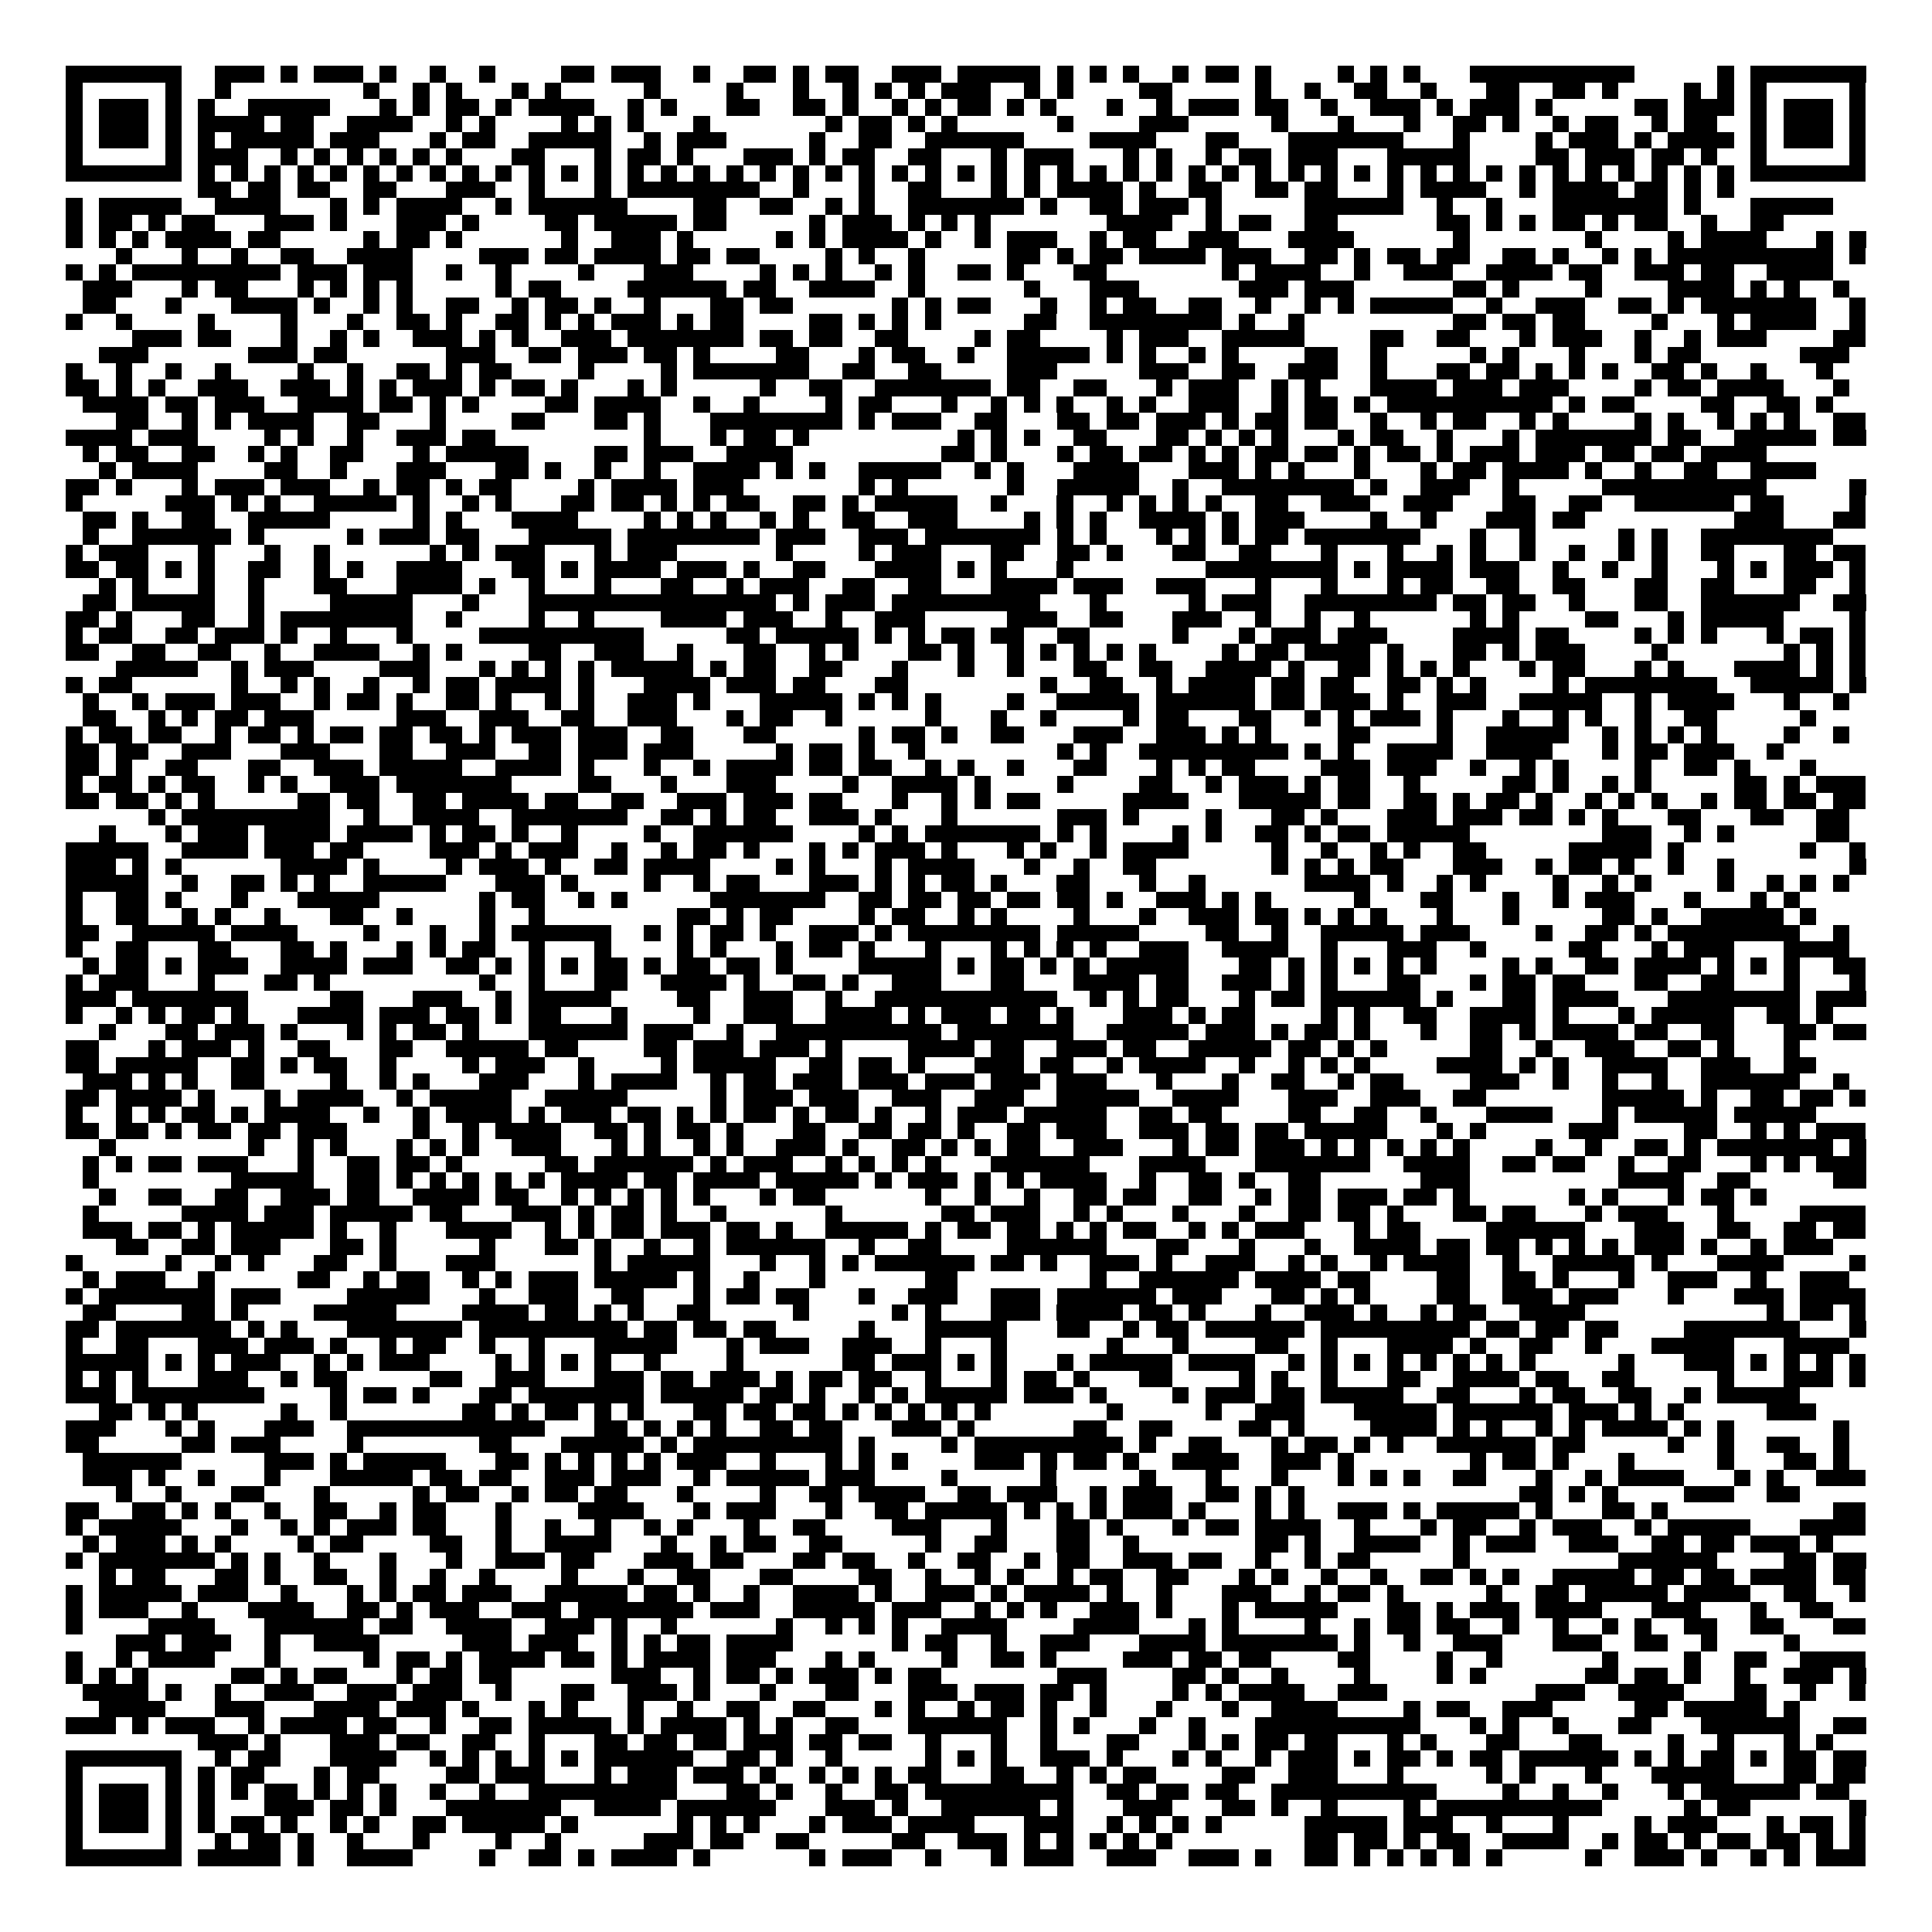 <svg xmlns="http://www.w3.org/2000/svg" viewBox="0 0 117 117" shape-rendering="crispEdges"><path fill="#ffffff" d="M0 0h117v117H0z"/><path stroke="#000000" d="M4 4.5h7m2 0h3m1 0h1m1 0h3m1 0h1m2 0h1m2 0h1m4 0h2m1 0h3m2 0h1m2 0h2m1 0h1m1 0h2m2 0h3m1 0h5m1 0h1m1 0h1m1 0h1m2 0h1m1 0h2m1 0h1m4 0h1m1 0h1m1 0h1m3 0h10m5 0h1m1 0h7M4 5.5h1m5 0h1m2 0h1m8 0h1m2 0h1m1 0h1m3 0h1m1 0h1m5 0h1m4 0h1m3 0h1m2 0h1m1 0h1m1 0h1m1 0h3m2 0h1m1 0h1m4 0h2m5 0h1m2 0h1m2 0h2m2 0h1m3 0h2m2 0h2m1 0h1m4 0h1m1 0h1m1 0h1m5 0h1M4 6.5h1m1 0h3m1 0h1m1 0h1m2 0h5m3 0h1m1 0h1m1 0h2m1 0h1m1 0h4m2 0h1m1 0h1m3 0h2m2 0h2m1 0h1m2 0h1m1 0h1m1 0h2m1 0h1m1 0h1m3 0h1m2 0h1m1 0h3m1 0h2m2 0h1m2 0h3m1 0h1m1 0h3m1 0h1m5 0h2m1 0h3m1 0h1m1 0h3m1 0h1M4 7.5h1m1 0h3m1 0h1m1 0h4m1 0h2m2 0h4m2 0h1m1 0h1m4 0h1m1 0h1m1 0h1m3 0h1m7 0h1m1 0h2m1 0h1m1 0h1m6 0h1m4 0h3m5 0h1m3 0h1m3 0h1m2 0h2m1 0h1m2 0h1m1 0h2m2 0h1m1 0h2m2 0h1m1 0h3m1 0h1M4 8.5h1m1 0h3m1 0h1m1 0h1m1 0h5m1 0h3m3 0h1m1 0h2m2 0h5m2 0h1m1 0h3m5 0h1m2 0h2m2 0h6m4 0h4m3 0h2m3 0h7m3 0h1m4 0h1m1 0h3m1 0h1m1 0h4m1 0h1m1 0h3m1 0h1M4 9.5h1m5 0h1m1 0h3m2 0h1m1 0h1m1 0h1m1 0h1m1 0h1m1 0h1m3 0h2m3 0h1m1 0h2m1 0h1m3 0h3m1 0h1m1 0h2m2 0h2m3 0h1m1 0h3m3 0h1m1 0h1m2 0h1m1 0h2m1 0h3m3 0h5m4 0h2m1 0h3m1 0h2m1 0h1m2 0h1m5 0h1M4 10.5h7m1 0h1m1 0h1m1 0h1m1 0h1m1 0h1m1 0h1m1 0h1m1 0h1m1 0h1m1 0h1m1 0h1m1 0h1m1 0h1m1 0h1m1 0h1m1 0h1m1 0h1m1 0h1m1 0h1m1 0h1m1 0h1m1 0h1m1 0h1m1 0h1m1 0h1m1 0h1m1 0h1m1 0h1m1 0h1m1 0h1m1 0h1m1 0h1m1 0h1m1 0h1m1 0h1m1 0h1m1 0h1m1 0h1m1 0h1m1 0h1m1 0h1m1 0h1m1 0h1m1 0h1m1 0h1m1 0h1m1 0h1m1 0h7M12 11.5h2m1 0h2m1 0h2m2 0h2m3 0h3m2 0h1m3 0h1m1 0h8m2 0h1m3 0h1m2 0h2m3 0h1m1 0h1m1 0h4m1 0h1m2 0h2m2 0h2m1 0h2m3 0h1m1 0h4m2 0h1m1 0h4m1 0h2m1 0h1m1 0h1M4 12.5h1m1 0h5m2 0h4m3 0h1m1 0h1m1 0h4m2 0h1m1 0h6m4 0h2m2 0h2m2 0h1m1 0h1m2 0h7m1 0h1m2 0h2m1 0h3m1 0h1m5 0h6m2 0h1m2 0h1m3 0h7m1 0h1m3 0h5M4 13.5h1m1 0h2m1 0h1m1 0h2m3 0h3m1 0h1m3 0h3m1 0h1m4 0h2m1 0h5m1 0h2m5 0h1m1 0h3m1 0h1m1 0h1m1 0h1m7 0h4m2 0h1m1 0h2m2 0h2m6 0h2m1 0h1m1 0h1m1 0h2m1 0h1m1 0h2m2 0h1m2 0h2M4 14.5h1m1 0h1m1 0h1m1 0h4m1 0h2m5 0h1m1 0h2m1 0h1m6 0h1m2 0h3m1 0h1m5 0h1m1 0h1m1 0h4m1 0h1m2 0h1m1 0h3m2 0h1m1 0h2m2 0h3m3 0h4m6 0h1m7 0h1m4 0h1m1 0h4m3 0h1m1 0h1M7 15.5h1m3 0h1m2 0h1m2 0h2m2 0h4m4 0h3m1 0h2m1 0h4m1 0h2m1 0h2m4 0h1m1 0h1m2 0h1m5 0h2m1 0h1m1 0h2m1 0h4m1 0h3m2 0h2m1 0h1m1 0h2m1 0h2m2 0h2m1 0h1m2 0h1m1 0h1m1 0h10m1 0h1M4 16.5h1m1 0h1m1 0h9m1 0h3m1 0h3m2 0h1m2 0h1m4 0h1m3 0h3m4 0h1m1 0h1m1 0h1m2 0h1m1 0h1m2 0h2m1 0h1m3 0h2m7 0h1m1 0h4m2 0h1m2 0h3m2 0h4m1 0h2m2 0h3m1 0h2m2 0h4M5 17.5h3m3 0h1m1 0h2m3 0h1m1 0h1m1 0h1m1 0h1m5 0h1m1 0h2m4 0h6m1 0h2m2 0h4m2 0h1m6 0h1m3 0h3m6 0h3m1 0h3m6 0h2m1 0h1m4 0h1m4 0h4m1 0h1m1 0h1m2 0h1M5 18.5h2m3 0h1m3 0h4m1 0h1m2 0h1m1 0h1m2 0h2m2 0h1m1 0h2m1 0h1m2 0h1m3 0h2m1 0h2m6 0h1m1 0h1m1 0h2m3 0h1m2 0h1m1 0h2m2 0h2m2 0h1m2 0h1m1 0h1m1 0h5m2 0h1m2 0h3m2 0h2m1 0h1m1 0h7m2 0h1M4 19.5h1m2 0h1m4 0h1m4 0h1m3 0h1m2 0h2m1 0h1m2 0h2m1 0h1m1 0h1m1 0h3m1 0h1m1 0h2m4 0h2m1 0h1m1 0h1m1 0h1m5 0h2m2 0h8m1 0h1m2 0h1m9 0h2m1 0h2m1 0h2m4 0h1m3 0h1m1 0h4m2 0h1M8 20.5h3m1 0h2m3 0h1m2 0h1m1 0h1m2 0h3m1 0h1m1 0h1m2 0h3m1 0h7m1 0h2m1 0h2m2 0h2m4 0h1m1 0h2m4 0h1m1 0h3m2 0h5m4 0h2m2 0h2m3 0h1m1 0h3m2 0h1m2 0h1m1 0h3m4 0h2M6 21.5h3m6 0h3m1 0h2m6 0h3m2 0h2m1 0h3m1 0h2m1 0h1m4 0h2m3 0h1m1 0h2m2 0h1m2 0h5m1 0h1m1 0h1m2 0h1m1 0h1m4 0h2m2 0h1m5 0h1m1 0h1m3 0h1m3 0h1m1 0h2m6 0h3M4 22.5h1m2 0h1m2 0h1m2 0h1m4 0h1m2 0h1m2 0h2m1 0h1m1 0h2m4 0h1m4 0h1m1 0h7m2 0h2m2 0h2m4 0h3m5 0h3m2 0h2m2 0h3m2 0h1m3 0h2m1 0h2m1 0h1m1 0h1m1 0h1m2 0h2m1 0h1m2 0h1m3 0h1M4 23.5h2m1 0h1m1 0h1m2 0h3m2 0h3m1 0h1m1 0h1m1 0h3m1 0h1m1 0h2m1 0h1m3 0h1m1 0h1m5 0h1m2 0h2m2 0h7m1 0h2m2 0h2m3 0h1m1 0h3m2 0h1m1 0h1m3 0h4m1 0h3m1 0h3m4 0h1m1 0h2m1 0h4m3 0h1M5 24.5h4m1 0h2m1 0h3m2 0h4m1 0h2m1 0h1m1 0h1m4 0h2m1 0h4m2 0h1m2 0h1m4 0h1m1 0h2m3 0h1m2 0h1m1 0h1m1 0h1m2 0h1m1 0h1m2 0h3m2 0h1m1 0h2m1 0h1m1 0h10m1 0h1m1 0h2m4 0h2m2 0h2m1 0h1M7 25.5h2m2 0h1m1 0h1m1 0h4m2 0h2m3 0h1m4 0h2m3 0h2m1 0h1m3 0h8m1 0h1m1 0h3m2 0h2m3 0h2m1 0h2m1 0h3m1 0h1m1 0h2m1 0h2m2 0h1m2 0h1m1 0h2m2 0h1m1 0h1m4 0h1m1 0h1m2 0h1m1 0h1m1 0h1m2 0h2M4 26.5h4m1 0h3m4 0h1m1 0h1m2 0h1m2 0h3m1 0h2m9 0h1m3 0h1m1 0h2m1 0h1m9 0h1m1 0h1m1 0h1m2 0h2m3 0h2m1 0h1m1 0h1m1 0h1m3 0h1m1 0h2m2 0h1m3 0h1m1 0h7m1 0h2m2 0h5m1 0h2M5 27.5h1m1 0h2m2 0h2m2 0h1m1 0h1m2 0h2m3 0h1m1 0h5m4 0h2m1 0h3m2 0h4m9 0h2m1 0h1m3 0h1m1 0h2m1 0h2m1 0h1m1 0h1m1 0h2m1 0h2m1 0h1m1 0h2m1 0h1m1 0h3m1 0h3m1 0h2m1 0h2m1 0h4M6 28.5h1m1 0h4m4 0h2m2 0h1m3 0h3m3 0h2m1 0h1m2 0h1m2 0h1m2 0h4m1 0h1m1 0h1m2 0h5m2 0h1m1 0h1m3 0h4m3 0h3m1 0h1m1 0h1m3 0h1m3 0h1m1 0h2m1 0h4m1 0h1m2 0h1m2 0h2m2 0h4M4 29.5h2m1 0h1m3 0h1m1 0h3m1 0h3m2 0h1m1 0h2m1 0h1m1 0h2m4 0h1m1 0h4m1 0h3m7 0h1m1 0h1m6 0h1m2 0h5m2 0h1m2 0h8m1 0h1m2 0h3m2 0h1m5 0h10m5 0h1M4 30.5h1m5 0h3m1 0h1m1 0h1m2 0h5m1 0h1m2 0h1m1 0h1m3 0h2m1 0h2m1 0h1m1 0h1m1 0h2m2 0h2m1 0h1m1 0h5m2 0h1m3 0h1m2 0h1m1 0h1m1 0h1m1 0h1m2 0h2m2 0h3m2 0h3m3 0h2m2 0h2m2 0h6m1 0h2m4 0h1M5 31.5h2m1 0h1m2 0h2m2 0h5m5 0h1m1 0h1m3 0h4m4 0h1m1 0h1m1 0h1m2 0h1m1 0h1m2 0h2m2 0h3m4 0h1m1 0h1m1 0h1m2 0h4m1 0h1m1 0h3m4 0h1m2 0h1m3 0h3m1 0h2m9 0h3m3 0h2M5 32.5h1m2 0h6m1 0h1m5 0h1m1 0h3m1 0h2m3 0h5m1 0h8m1 0h3m2 0h3m1 0h7m1 0h1m1 0h1m3 0h1m1 0h1m1 0h1m1 0h2m1 0h7m3 0h1m2 0h1m5 0h1m1 0h1m2 0h8M4 33.5h1m1 0h3m3 0h1m3 0h1m2 0h1m6 0h1m1 0h1m1 0h3m3 0h1m1 0h3m6 0h1m4 0h1m1 0h3m3 0h2m2 0h2m1 0h1m3 0h2m2 0h2m3 0h1m3 0h1m2 0h1m1 0h1m2 0h1m2 0h1m2 0h1m1 0h1m2 0h2m3 0h2m1 0h2M4 34.5h2m1 0h2m1 0h1m1 0h1m2 0h2m2 0h1m1 0h1m2 0h4m3 0h2m1 0h1m1 0h4m1 0h3m1 0h1m2 0h2m3 0h4m1 0h1m1 0h1m3 0h1m8 0h8m1 0h1m1 0h4m1 0h3m2 0h1m2 0h1m2 0h1m3 0h1m1 0h1m1 0h3m1 0h1M6 35.5h1m1 0h1m3 0h1m2 0h1m3 0h2m3 0h4m1 0h1m2 0h1m3 0h1m3 0h2m2 0h1m1 0h3m2 0h2m2 0h2m3 0h4m1 0h3m2 0h3m3 0h1m3 0h1m3 0h1m1 0h2m2 0h2m2 0h2m3 0h2m2 0h2m3 0h2m2 0h1M5 36.5h2m1 0h5m2 0h1m4 0h5m3 0h1m3 0h15m1 0h1m1 0h3m1 0h9m3 0h1m5 0h1m1 0h3m2 0h8m1 0h2m1 0h2m2 0h1m3 0h2m2 0h6m2 0h2M4 37.5h2m1 0h1m3 0h2m2 0h1m1 0h8m2 0h1m4 0h1m2 0h1m4 0h4m1 0h3m2 0h1m2 0h3m5 0h3m2 0h2m3 0h3m2 0h1m2 0h1m2 0h1m6 0h1m1 0h1m4 0h2m3 0h1m1 0h5m4 0h1M4 38.5h1m1 0h2m2 0h2m1 0h3m1 0h1m2 0h1m3 0h1m4 0h10m5 0h2m1 0h5m1 0h1m1 0h1m1 0h2m1 0h2m2 0h2m5 0h1m3 0h1m1 0h3m1 0h3m4 0h4m1 0h2m4 0h1m1 0h1m1 0h1m3 0h1m1 0h2m1 0h1M4 39.5h2m2 0h2m2 0h2m2 0h1m2 0h4m2 0h1m1 0h1m4 0h2m2 0h3m2 0h1m3 0h2m2 0h1m1 0h1m3 0h2m1 0h1m2 0h1m1 0h1m1 0h1m1 0h1m1 0h1m4 0h1m1 0h2m1 0h4m1 0h1m3 0h2m1 0h1m1 0h3m4 0h1m7 0h1m1 0h1m1 0h1M7 40.5h5m2 0h1m1 0h3m4 0h3m3 0h1m1 0h1m1 0h1m1 0h1m1 0h5m1 0h1m1 0h2m2 0h2m3 0h1m3 0h1m2 0h1m3 0h2m2 0h2m2 0h4m1 0h1m2 0h2m1 0h1m1 0h1m1 0h1m3 0h1m1 0h2m3 0h1m1 0h1m3 0h4m1 0h1m1 0h1M4 41.5h1m1 0h2m6 0h1m2 0h1m1 0h1m2 0h1m2 0h1m1 0h2m1 0h4m1 0h1m3 0h4m1 0h3m1 0h2m3 0h2m8 0h1m2 0h2m2 0h1m1 0h4m1 0h2m1 0h2m2 0h2m1 0h1m1 0h1m4 0h1m1 0h8m2 0h5m1 0h1M5 42.5h1m2 0h1m1 0h3m1 0h3m2 0h1m1 0h2m1 0h1m2 0h2m1 0h1m2 0h1m1 0h1m2 0h3m1 0h1m3 0h5m1 0h1m1 0h1m1 0h1m4 0h1m2 0h5m1 0h6m1 0h2m1 0h3m1 0h1m2 0h3m2 0h5m2 0h1m1 0h4m3 0h1m2 0h1M5 43.5h2m2 0h1m1 0h1m1 0h2m1 0h3m5 0h3m2 0h3m2 0h2m2 0h3m3 0h1m1 0h2m2 0h1m5 0h1m3 0h1m2 0h1m4 0h1m1 0h2m3 0h2m2 0h1m1 0h1m1 0h3m1 0h1m3 0h1m2 0h1m1 0h1m2 0h1m2 0h2m5 0h1M4 44.5h1m1 0h2m1 0h2m2 0h1m1 0h2m1 0h1m1 0h2m1 0h2m1 0h2m1 0h1m1 0h3m1 0h3m2 0h2m3 0h2m5 0h1m1 0h2m1 0h1m2 0h2m3 0h3m2 0h3m1 0h1m1 0h1m4 0h2m4 0h1m2 0h5m2 0h1m1 0h1m1 0h1m1 0h1m4 0h1m2 0h1M4 45.5h2m1 0h2m2 0h3m3 0h3m3 0h2m2 0h3m2 0h2m1 0h3m1 0h3m5 0h1m1 0h2m1 0h1m2 0h1m8 0h1m1 0h1m2 0h9m1 0h1m1 0h1m2 0h4m2 0h4m3 0h1m1 0h2m1 0h3m2 0h1M4 46.5h2m1 0h1m2 0h2m3 0h2m2 0h3m1 0h5m2 0h4m1 0h1m3 0h1m2 0h1m1 0h4m1 0h2m1 0h2m2 0h1m1 0h1m2 0h1m3 0h2m3 0h1m1 0h1m1 0h2m4 0h3m1 0h3m2 0h1m2 0h1m1 0h1m4 0h1m2 0h2m1 0h1m3 0h1M4 47.5h1m1 0h2m1 0h1m1 0h2m2 0h1m1 0h1m2 0h3m1 0h7m4 0h2m3 0h1m3 0h3m4 0h1m2 0h4m1 0h1m4 0h1m4 0h2m2 0h1m1 0h3m1 0h1m1 0h2m2 0h1m5 0h2m1 0h1m2 0h1m1 0h1m5 0h2m1 0h1m1 0h3M4 48.5h2m1 0h2m1 0h1m1 0h1m5 0h2m1 0h2m2 0h2m1 0h4m1 0h2m2 0h2m2 0h3m1 0h3m1 0h2m3 0h1m2 0h1m1 0h1m1 0h2m5 0h4m3 0h5m1 0h2m2 0h2m1 0h1m1 0h2m1 0h1m2 0h1m1 0h1m1 0h1m2 0h1m1 0h2m1 0h2m1 0h2M9 49.5h1m1 0h9m2 0h1m2 0h4m2 0h7m2 0h2m1 0h1m1 0h2m2 0h3m1 0h1m3 0h1m6 0h3m1 0h1m4 0h1m3 0h2m1 0h1m3 0h3m1 0h3m1 0h2m1 0h1m1 0h1m3 0h2m3 0h2m2 0h2M6 50.5h1m3 0h1m1 0h3m1 0h4m1 0h4m1 0h1m1 0h2m1 0h1m2 0h1m4 0h1m2 0h6m4 0h1m1 0h1m1 0h7m1 0h1m1 0h1m4 0h1m1 0h1m2 0h2m1 0h1m1 0h2m1 0h5m8 0h3m2 0h1m1 0h1m5 0h2M4 51.5h5m2 0h4m1 0h3m1 0h2m4 0h3m1 0h1m1 0h3m2 0h1m2 0h1m1 0h2m1 0h1m3 0h1m1 0h1m1 0h3m1 0h1m3 0h1m1 0h1m2 0h1m1 0h4m5 0h1m2 0h1m2 0h1m1 0h1m2 0h2m5 0h5m1 0h1m7 0h1m2 0h1M4 52.5h3m1 0h1m1 0h1m6 0h4m1 0h1m4 0h1m1 0h3m1 0h1m2 0h2m1 0h4m4 0h1m1 0h1m3 0h1m1 0h4m3 0h1m2 0h1m2 0h2m7 0h1m1 0h1m1 0h1m1 0h2m3 0h3m2 0h1m1 0h2m1 0h1m2 0h1m2 0h1m7 0h1M4 53.5h5m2 0h1m2 0h2m1 0h1m1 0h1m2 0h5m3 0h3m1 0h1m4 0h1m2 0h1m1 0h2m3 0h3m1 0h1m1 0h1m1 0h2m1 0h1m3 0h2m3 0h1m2 0h1m6 0h4m1 0h1m2 0h1m1 0h1m4 0h1m2 0h1m1 0h1m4 0h1m2 0h1m1 0h1m1 0h1M4 54.5h1m2 0h2m1 0h1m3 0h1m3 0h5m6 0h1m1 0h2m2 0h1m1 0h1m5 0h7m2 0h2m1 0h2m1 0h2m1 0h2m1 0h2m1 0h1m2 0h3m1 0h1m1 0h1m5 0h1m3 0h2m3 0h1m2 0h1m1 0h3m3 0h1m3 0h1m1 0h1M4 55.5h1m2 0h2m2 0h1m1 0h1m2 0h1m3 0h2m2 0h1m4 0h1m2 0h1m8 0h2m1 0h1m1 0h2m4 0h1m1 0h2m2 0h1m1 0h1m4 0h1m3 0h1m2 0h3m1 0h2m1 0h1m1 0h1m1 0h1m3 0h1m3 0h1m5 0h2m1 0h1m2 0h5m1 0h1M4 56.5h2m2 0h5m1 0h4m4 0h1m3 0h1m2 0h1m1 0h6m2 0h1m1 0h1m1 0h2m1 0h1m2 0h3m1 0h1m1 0h8m1 0h5m4 0h2m2 0h1m2 0h5m1 0h3m4 0h1m2 0h2m1 0h1m1 0h8m2 0h1M4 57.5h1m2 0h2m3 0h2m3 0h2m1 0h1m3 0h1m1 0h1m1 0h2m2 0h1m3 0h1m4 0h1m1 0h1m3 0h1m1 0h2m1 0h1m3 0h1m3 0h1m1 0h1m1 0h1m1 0h1m2 0h3m2 0h4m2 0h1m3 0h3m2 0h1m5 0h2m3 0h1m1 0h3m3 0h4M5 58.5h1m1 0h2m1 0h1m1 0h3m2 0h4m1 0h3m2 0h2m1 0h1m1 0h1m1 0h1m1 0h2m1 0h1m1 0h2m1 0h2m1 0h1m4 0h5m1 0h1m1 0h2m1 0h1m1 0h1m1 0h5m3 0h2m1 0h1m1 0h1m1 0h1m1 0h1m1 0h1m4 0h1m1 0h1m2 0h2m1 0h4m1 0h1m1 0h1m1 0h1m2 0h2M4 59.5h1m1 0h3m3 0h1m3 0h2m1 0h1m9 0h1m2 0h1m3 0h2m2 0h4m1 0h1m2 0h2m1 0h1m2 0h3m3 0h2m3 0h4m1 0h2m2 0h3m1 0h1m1 0h1m3 0h2m3 0h1m1 0h2m1 0h2m3 0h2m2 0h2m3 0h1m3 0h1M4 60.5h3m1 0h7m5 0h2m3 0h3m2 0h1m1 0h5m4 0h2m2 0h3m2 0h1m2 0h11m2 0h1m1 0h1m1 0h2m3 0h1m1 0h2m1 0h6m1 0h1m3 0h2m1 0h4m3 0h8m1 0h3M4 61.5h1m2 0h1m1 0h1m1 0h2m1 0h1m3 0h4m1 0h3m1 0h2m1 0h1m1 0h2m3 0h1m4 0h1m2 0h3m2 0h4m1 0h1m1 0h3m1 0h2m1 0h1m3 0h3m1 0h1m1 0h2m4 0h1m1 0h1m2 0h2m2 0h4m1 0h1m3 0h1m1 0h5m2 0h2m1 0h1M6 62.5h1m3 0h2m1 0h3m1 0h1m3 0h1m1 0h1m1 0h2m1 0h1m3 0h6m1 0h3m2 0h1m2 0h10m1 0h7m2 0h5m1 0h3m1 0h1m1 0h2m1 0h1m3 0h1m2 0h2m1 0h1m1 0h4m1 0h2m2 0h2m3 0h2m1 0h2M4 63.5h2m3 0h1m1 0h3m1 0h1m2 0h2m3 0h2m2 0h5m1 0h2m4 0h2m1 0h3m1 0h3m1 0h1m4 0h4m1 0h2m2 0h3m1 0h2m2 0h5m1 0h2m1 0h1m1 0h1m5 0h2m2 0h1m2 0h3m2 0h2m1 0h1m3 0h1M4 64.5h2m1 0h5m2 0h2m1 0h1m1 0h2m2 0h1m4 0h1m1 0h3m2 0h1m4 0h1m1 0h5m2 0h2m1 0h2m1 0h1m3 0h3m1 0h2m2 0h1m1 0h4m2 0h1m2 0h1m1 0h1m1 0h1m4 0h4m1 0h1m1 0h1m2 0h4m2 0h3m2 0h2M5 65.5h3m1 0h1m1 0h1m2 0h2m4 0h1m2 0h1m1 0h1m3 0h3m3 0h1m1 0h4m2 0h1m1 0h2m1 0h3m1 0h3m1 0h3m1 0h3m1 0h3m3 0h1m3 0h1m2 0h2m2 0h1m1 0h2m4 0h3m2 0h1m2 0h1m2 0h1m2 0h6m2 0h1M4 66.5h2m1 0h4m1 0h1m3 0h1m1 0h4m2 0h1m1 0h5m2 0h5m5 0h1m1 0h3m1 0h3m2 0h3m2 0h3m2 0h5m2 0h4m3 0h3m2 0h3m2 0h2m7 0h5m1 0h1m2 0h2m1 0h2m1 0h1M4 67.5h1m2 0h1m1 0h1m1 0h2m1 0h1m1 0h4m2 0h1m2 0h1m1 0h4m1 0h1m1 0h3m1 0h2m1 0h1m1 0h1m1 0h2m1 0h1m1 0h2m1 0h1m2 0h1m1 0h3m1 0h5m2 0h2m1 0h2m4 0h2m2 0h2m2 0h1m3 0h4m3 0h1m1 0h5m1 0h5M4 68.5h2m1 0h2m1 0h1m1 0h2m1 0h2m1 0h3m4 0h1m2 0h1m1 0h4m2 0h2m1 0h1m1 0h2m1 0h1m3 0h2m2 0h2m1 0h2m1 0h1m2 0h2m1 0h3m2 0h3m1 0h2m1 0h2m1 0h5m3 0h1m1 0h1m5 0h3m4 0h2m2 0h1m1 0h1m1 0h3M6 69.5h1m8 0h1m2 0h1m1 0h1m3 0h1m1 0h1m1 0h1m2 0h3m3 0h1m1 0h1m2 0h1m1 0h1m2 0h3m1 0h1m2 0h2m1 0h1m1 0h1m1 0h2m2 0h3m3 0h1m1 0h2m1 0h3m1 0h1m1 0h1m1 0h1m1 0h1m1 0h1m4 0h1m2 0h1m2 0h2m1 0h1m1 0h7m1 0h1M5 70.5h1m1 0h1m1 0h2m1 0h3m3 0h1m2 0h2m1 0h2m1 0h1m5 0h2m1 0h6m1 0h1m1 0h3m2 0h1m1 0h1m1 0h1m1 0h1m3 0h6m3 0h4m3 0h7m2 0h4m2 0h2m1 0h2m2 0h1m2 0h2m3 0h1m1 0h1m1 0h3M5 71.5h1m8 0h5m2 0h2m1 0h1m1 0h1m1 0h1m1 0h1m1 0h1m1 0h4m1 0h2m1 0h4m1 0h5m1 0h1m1 0h3m1 0h1m1 0h1m1 0h4m2 0h1m2 0h2m1 0h1m2 0h2m6 0h3m9 0h4m2 0h2m5 0h2M6 72.5h1m2 0h2m2 0h2m2 0h3m1 0h2m2 0h4m1 0h2m2 0h1m1 0h1m1 0h1m1 0h1m1 0h1m3 0h1m1 0h2m6 0h1m2 0h1m2 0h1m2 0h2m1 0h2m2 0h2m2 0h1m1 0h2m1 0h3m1 0h2m1 0h1m6 0h1m1 0h1m3 0h1m1 0h2m1 0h1M5 73.5h1m5 0h4m1 0h3m1 0h5m1 0h2m3 0h3m1 0h1m1 0h2m1 0h1m2 0h1m6 0h1m6 0h2m1 0h3m2 0h1m1 0h1m3 0h1m3 0h1m2 0h2m1 0h2m1 0h1m3 0h2m1 0h2m3 0h1m1 0h3m3 0h1m4 0h4M5 74.5h3m1 0h2m1 0h1m1 0h5m1 0h1m2 0h1m3 0h4m2 0h1m1 0h1m1 0h2m1 0h3m1 0h2m1 0h1m2 0h5m1 0h1m1 0h2m1 0h2m1 0h1m1 0h1m1 0h2m2 0h1m1 0h1m1 0h3m3 0h1m1 0h2m4 0h6m3 0h3m2 0h2m2 0h2m1 0h2M7 75.5h2m2 0h2m1 0h3m3 0h2m1 0h1m5 0h1m3 0h2m1 0h1m2 0h1m2 0h1m1 0h6m2 0h1m2 0h2m4 0h6m3 0h2m3 0h1m3 0h1m2 0h4m1 0h2m1 0h2m1 0h1m1 0h1m1 0h1m1 0h3m1 0h1m2 0h1m1 0h3M4 76.5h1m5 0h1m2 0h1m1 0h1m3 0h2m2 0h1m3 0h3m6 0h1m1 0h5m3 0h1m2 0h1m1 0h1m1 0h6m1 0h2m1 0h1m2 0h3m1 0h1m2 0h3m2 0h1m1 0h1m2 0h1m1 0h4m2 0h1m2 0h5m1 0h1m3 0h4m4 0h1M5 77.5h1m1 0h3m2 0h1m5 0h2m2 0h1m1 0h2m2 0h1m1 0h1m1 0h3m1 0h5m1 0h1m2 0h1m3 0h1m6 0h2m8 0h1m2 0h6m1 0h4m1 0h2m4 0h2m2 0h2m1 0h1m3 0h1m2 0h3m2 0h1m2 0h3M4 78.5h1m1 0h7m1 0h3m4 0h5m3 0h1m2 0h3m2 0h2m3 0h1m1 0h2m1 0h2m3 0h1m2 0h3m2 0h3m1 0h6m1 0h3m3 0h2m1 0h1m1 0h1m4 0h2m2 0h3m1 0h3m3 0h1m3 0h3m1 0h4M5 79.5h2m4 0h2m1 0h1m4 0h5m4 0h4m1 0h2m1 0h1m1 0h1m2 0h2m5 0h1m5 0h1m1 0h1m3 0h3m1 0h4m1 0h2m1 0h1m3 0h1m2 0h3m1 0h1m2 0h1m1 0h2m2 0h4m11 0h1m1 0h2m1 0h1M4 80.5h2m1 0h7m1 0h1m1 0h1m3 0h7m1 0h9m1 0h2m1 0h2m1 0h2m5 0h1m3 0h5m3 0h2m2 0h1m1 0h2m1 0h6m1 0h9m1 0h2m1 0h2m1 0h2m4 0h7m3 0h1M4 81.5h1m2 0h2m3 0h3m1 0h3m1 0h1m2 0h1m1 0h2m2 0h1m2 0h1m3 0h5m3 0h1m1 0h3m2 0h3m2 0h1m3 0h1m6 0h1m3 0h1m4 0h2m2 0h1m3 0h4m1 0h1m2 0h2m2 0h1m3 0h5m3 0h4M4 82.5h5m1 0h1m1 0h1m1 0h3m2 0h1m1 0h1m1 0h3m4 0h1m1 0h1m1 0h1m1 0h1m2 0h1m4 0h1m6 0h2m1 0h3m1 0h1m1 0h1m3 0h1m1 0h5m1 0h4m2 0h1m1 0h1m1 0h1m1 0h1m1 0h1m1 0h1m1 0h1m1 0h1m5 0h1m3 0h3m1 0h1m1 0h1m1 0h1m1 0h1M4 83.5h1m1 0h1m1 0h1m3 0h3m2 0h1m1 0h2m5 0h2m2 0h3m3 0h3m1 0h2m1 0h3m1 0h1m1 0h2m1 0h2m2 0h1m3 0h1m1 0h2m1 0h1m3 0h2m4 0h1m1 0h1m2 0h1m3 0h2m2 0h4m1 0h2m2 0h2m5 0h1m3 0h3m1 0h1M4 84.5h3m1 0h8m4 0h1m1 0h2m1 0h1m3 0h2m1 0h7m1 0h5m1 0h2m1 0h1m2 0h1m1 0h1m1 0h5m1 0h3m1 0h1m4 0h1m1 0h3m1 0h2m1 0h5m2 0h2m3 0h1m1 0h2m2 0h2m2 0h1m1 0h5M6 85.5h2m1 0h1m1 0h1m5 0h1m2 0h1m7 0h2m1 0h1m1 0h2m1 0h1m1 0h1m3 0h2m1 0h2m1 0h2m1 0h1m1 0h1m1 0h1m1 0h1m1 0h1m7 0h1m5 0h1m2 0h3m3 0h5m1 0h6m1 0h3m1 0h1m1 0h1m5 0h3M4 86.5h3m3 0h1m1 0h1m3 0h3m2 0h12m3 0h2m1 0h1m1 0h1m1 0h1m2 0h2m1 0h2m3 0h3m1 0h1m6 0h2m2 0h2m4 0h2m1 0h1m4 0h4m1 0h1m1 0h1m2 0h1m1 0h1m1 0h4m1 0h1m1 0h1m6 0h1M4 87.5h2m5 0h2m1 0h3m4 0h1m7 0h2m3 0h5m1 0h1m1 0h9m1 0h1m4 0h1m1 0h9m1 0h1m2 0h2m3 0h1m1 0h2m1 0h1m1 0h1m2 0h6m1 0h2m5 0h1m2 0h1m2 0h2m2 0h1M5 88.5h6m5 0h3m1 0h1m1 0h5m3 0h2m1 0h1m1 0h1m1 0h1m1 0h1m1 0h3m2 0h1m3 0h1m1 0h1m1 0h1m4 0h3m1 0h1m1 0h2m1 0h1m2 0h4m2 0h3m1 0h1m7 0h1m1 0h2m1 0h1m3 0h1m5 0h1m3 0h2m1 0h1M5 89.5h3m1 0h1m2 0h1m3 0h1m3 0h5m1 0h2m1 0h2m2 0h3m1 0h3m2 0h1m1 0h5m1 0h3m4 0h1m5 0h1m5 0h1m3 0h1m3 0h1m3 0h1m1 0h1m1 0h1m2 0h2m3 0h1m2 0h1m1 0h4m3 0h1m1 0h1m2 0h3M7 90.5h1m2 0h1m3 0h2m3 0h1m5 0h1m1 0h2m2 0h1m1 0h2m1 0h2m3 0h1m4 0h1m2 0h2m1 0h4m2 0h2m1 0h3m2 0h1m1 0h3m2 0h2m1 0h1m1 0h1m13 0h2m1 0h1m1 0h1m4 0h3m2 0h2M4 91.5h2m2 0h2m1 0h1m1 0h1m2 0h1m2 0h2m2 0h1m1 0h2m3 0h1m4 0h4m3 0h1m1 0h3m3 0h1m2 0h2m1 0h5m1 0h1m1 0h1m1 0h1m1 0h3m1 0h1m3 0h1m1 0h1m2 0h3m1 0h1m1 0h5m1 0h1m3 0h2m1 0h1m10 0h2M4 92.5h1m1 0h5m3 0h1m2 0h1m1 0h1m1 0h3m1 0h2m3 0h1m2 0h1m2 0h1m2 0h1m1 0h1m3 0h1m2 0h2m4 0h3m3 0h1m3 0h2m1 0h1m3 0h1m1 0h2m1 0h4m2 0h1m3 0h1m1 0h2m2 0h1m1 0h3m2 0h1m1 0h5m3 0h4M5 93.5h1m1 0h3m1 0h1m1 0h1m4 0h1m1 0h2m4 0h2m2 0h1m2 0h4m3 0h1m2 0h1m1 0h2m2 0h2m5 0h1m2 0h2m3 0h2m2 0h1m7 0h2m1 0h1m2 0h4m2 0h1m1 0h3m2 0h3m2 0h2m1 0h2m1 0h3m1 0h1M4 94.5h1m1 0h7m1 0h1m1 0h1m2 0h1m3 0h1m3 0h1m2 0h3m1 0h2m3 0h3m1 0h2m3 0h2m1 0h2m2 0h1m2 0h2m2 0h1m1 0h2m2 0h3m1 0h2m2 0h1m2 0h1m1 0h2m5 0h1m9 0h6m4 0h2m1 0h2M6 95.5h1m1 0h2m3 0h2m1 0h1m2 0h2m2 0h1m2 0h1m2 0h1m4 0h1m3 0h1m2 0h2m3 0h2m4 0h2m2 0h1m2 0h1m1 0h1m2 0h1m1 0h2m2 0h2m3 0h1m1 0h1m2 0h1m2 0h1m2 0h2m1 0h1m1 0h1m2 0h5m1 0h2m1 0h2m1 0h4m1 0h2M4 96.5h1m1 0h5m1 0h3m2 0h1m3 0h1m1 0h1m1 0h2m1 0h3m2 0h5m1 0h2m1 0h1m2 0h1m2 0h4m1 0h1m2 0h3m1 0h1m1 0h4m1 0h1m2 0h1m3 0h3m2 0h1m1 0h2m1 0h1m5 0h1m2 0h2m1 0h5m1 0h4m2 0h2m2 0h1M4 97.5h1m1 0h3m2 0h1m3 0h4m2 0h2m1 0h1m1 0h3m2 0h3m1 0h7m1 0h3m2 0h5m1 0h3m2 0h1m1 0h1m1 0h1m2 0h3m1 0h1m3 0h1m1 0h5m3 0h2m1 0h1m1 0h3m1 0h4m3 0h3m3 0h1m2 0h2M4 98.5h1m4 0h4m3 0h6m1 0h2m2 0h4m2 0h3m1 0h1m2 0h1m6 0h1m2 0h1m1 0h1m1 0h1m2 0h4m4 0h4m3 0h1m1 0h1m4 0h1m2 0h1m1 0h2m1 0h2m2 0h1m2 0h1m2 0h1m1 0h1m2 0h2m2 0h2m3 0h2M7 99.5h3m1 0h3m2 0h1m2 0h4m5 0h3m1 0h3m2 0h1m1 0h1m1 0h2m1 0h4m6 0h1m1 0h2m2 0h1m2 0h3m3 0h4m1 0h7m1 0h1m2 0h1m2 0h3m3 0h3m2 0h2m2 0h1m4 0h1M4 100.5h1m2 0h1m1 0h4m3 0h1m5 0h1m1 0h2m1 0h1m1 0h4m1 0h2m1 0h1m1 0h4m1 0h3m3 0h1m1 0h1m4 0h1m2 0h2m1 0h1m4 0h3m1 0h2m1 0h2m4 0h2m4 0h1m2 0h1m6 0h1m4 0h1m2 0h2m2 0h4M4 101.5h1m1 0h1m1 0h1m5 0h2m1 0h1m1 0h2m3 0h1m1 0h2m1 0h2m6 0h3m2 0h1m1 0h2m1 0h1m1 0h3m1 0h1m1 0h2m7 0h3m4 0h2m1 0h1m2 0h1m4 0h1m4 0h1m1 0h1m6 0h2m1 0h2m1 0h1m2 0h1m2 0h3m1 0h1M5 102.5h4m1 0h1m2 0h1m2 0h3m2 0h3m1 0h3m2 0h1m3 0h2m2 0h3m1 0h1m3 0h1m3 0h2m3 0h3m1 0h3m1 0h2m1 0h1m4 0h1m1 0h1m1 0h4m2 0h3m9 0h3m2 0h4m3 0h2m2 0h1m2 0h1M6 103.5h4m3 0h3m3 0h4m1 0h3m1 0h1m3 0h1m1 0h1m3 0h1m2 0h1m2 0h2m2 0h2m3 0h1m1 0h1m2 0h1m1 0h2m1 0h1m2 0h1m3 0h1m3 0h1m2 0h4m4 0h1m1 0h2m2 0h3m5 0h2m1 0h5m1 0h1M4 104.5h3m1 0h1m1 0h3m2 0h1m1 0h4m1 0h2m2 0h1m2 0h2m1 0h5m1 0h1m1 0h4m1 0h1m1 0h1m2 0h2m3 0h6m2 0h1m1 0h1m3 0h1m2 0h1m3 0h10m3 0h1m1 0h1m2 0h1m3 0h2m3 0h6m2 0h2M12 105.5h3m1 0h1m3 0h3m1 0h2m2 0h2m2 0h1m3 0h2m1 0h2m1 0h2m1 0h3m1 0h2m1 0h2m2 0h1m3 0h1m2 0h1m3 0h2m3 0h1m1 0h1m1 0h2m1 0h2m3 0h1m1 0h1m3 0h2m3 0h2m4 0h1m2 0h1m3 0h1m1 0h1M4 106.5h7m2 0h1m1 0h2m3 0h4m2 0h1m1 0h1m1 0h1m1 0h1m1 0h1m1 0h6m2 0h2m1 0h1m2 0h1m5 0h1m1 0h1m1 0h1m2 0h3m1 0h1m3 0h1m1 0h1m2 0h1m1 0h3m1 0h1m1 0h2m1 0h1m1 0h2m1 0h6m1 0h1m1 0h1m1 0h2m1 0h1m1 0h2m1 0h2M4 107.5h1m5 0h1m1 0h1m1 0h2m3 0h1m1 0h2m4 0h2m1 0h3m3 0h1m1 0h3m1 0h3m1 0h1m2 0h1m1 0h1m1 0h1m1 0h2m3 0h2m2 0h1m1 0h1m1 0h2m4 0h2m2 0h3m3 0h1m5 0h1m1 0h1m3 0h1m3 0h5m3 0h2m1 0h2M4 108.5h1m1 0h3m1 0h1m1 0h1m1 0h1m1 0h2m1 0h1m1 0h1m1 0h1m2 0h1m2 0h1m2 0h9m3 0h2m1 0h1m2 0h1m2 0h2m1 0h9m2 0h2m1 0h2m1 0h2m2 0h10m4 0h1m2 0h1m2 0h1m3 0h1m1 0h6m1 0h2M4 109.5h1m1 0h3m1 0h1m1 0h1m3 0h3m1 0h2m1 0h1m3 0h7m2 0h4m1 0h6m3 0h3m1 0h1m2 0h6m1 0h1m3 0h3m3 0h2m1 0h1m2 0h1m4 0h1m1 0h10m5 0h1m1 0h2m6 0h1M4 110.5h1m1 0h3m1 0h1m1 0h1m1 0h2m1 0h1m2 0h1m1 0h1m2 0h2m1 0h5m1 0h1m6 0h1m1 0h1m1 0h1m3 0h1m1 0h3m1 0h4m3 0h3m2 0h1m1 0h1m1 0h1m1 0h1m5 0h5m1 0h3m2 0h1m3 0h1m4 0h1m1 0h3m3 0h1m1 0h2m1 0h1M4 111.5h1m5 0h1m2 0h1m1 0h2m1 0h1m2 0h1m3 0h1m4 0h1m2 0h1m5 0h3m1 0h2m2 0h2m5 0h2m2 0h3m1 0h1m1 0h1m1 0h1m1 0h1m1 0h1m8 0h2m1 0h2m1 0h1m1 0h2m2 0h4m2 0h1m1 0h2m1 0h1m1 0h2m1 0h2m1 0h1m1 0h1M4 112.5h7m1 0h5m1 0h1m2 0h4m4 0h1m2 0h2m1 0h1m1 0h4m1 0h1m6 0h1m1 0h3m2 0h1m3 0h1m1 0h3m2 0h3m2 0h3m1 0h1m2 0h2m1 0h1m1 0h1m1 0h1m1 0h1m1 0h1m5 0h1m2 0h3m1 0h1m2 0h1m1 0h1m1 0h3"/></svg>
